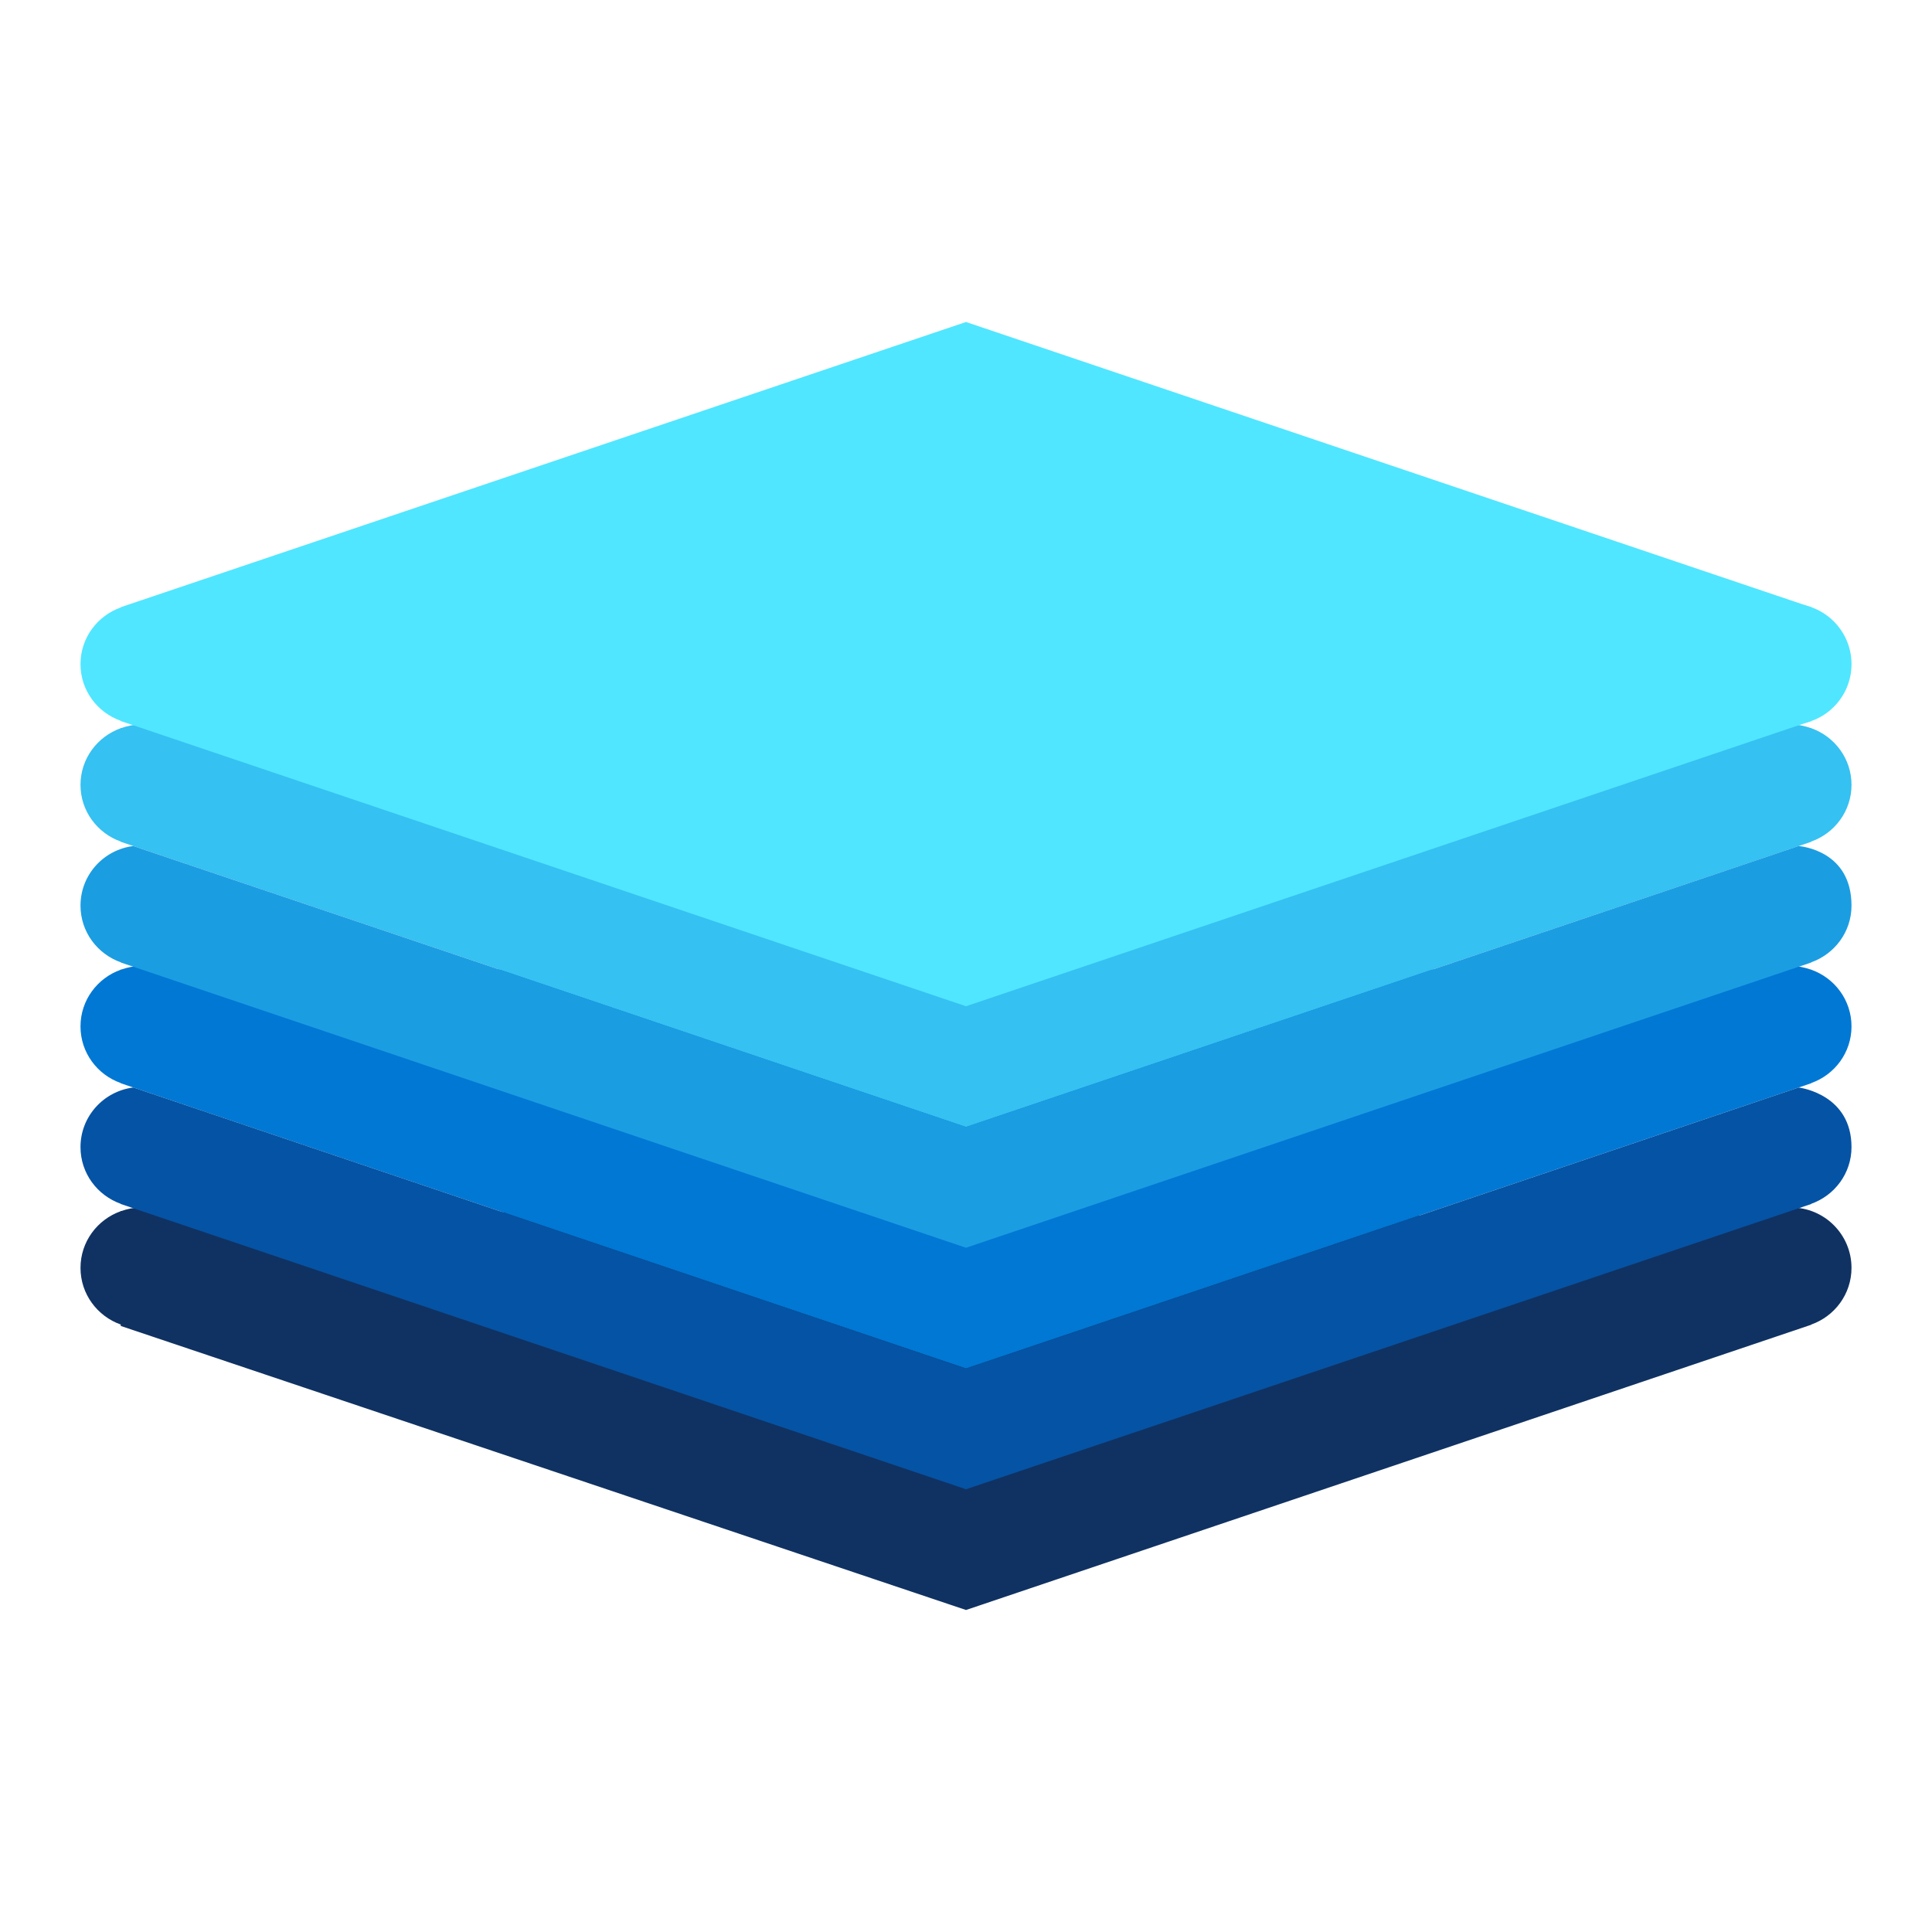 <svg xmlns="http://www.w3.org/2000/svg"  viewBox="0 0 48 48" width="240px" height="240px"><path fill="#103262" d="M46,31.5c0-0.828-0.672-1.5-1.5-1.5c-0.291,0-0.56,0.086-0.789,0.229l-39.718-0.14	C3.837,30.035,3.674,30,3.5,30c-0.169,0-0.33,0.034-0.481,0.086l-0.019,0v0.006c-0.581,0.207-1,0.756-1,1.408s0.419,1.202,1,1.408	v0.035L24,40l21-7.087v-0.005C45.581,32.702,46,32.152,46,31.5z"/><path fill="#0078d4" d="M46,25.5c0-0.652-0.419-1.202-1-1.408v-0.005h-0.016C44.832,24.035,44.671,24,44.5,24	c-0.17,0-0.332,0.035-0.484,0.087L3.981,24.086C3.829,24.034,3.669,24,3.5,24s-0.329,0.034-0.481,0.086H3v0.006	c-0.581,0.207-1,0.756-1,1.408s0.419,1.202,1,1.408v0.005L24,34l21-7.087v-0.005C45.581,26.702,46,26.152,46,25.5z"/><path fill="#35c1f1" d="M46,19.5c0-0.652-0.419-1.202-1-1.408v-0.005h-0.016C44.832,18.035,44.671,18,44.5,18	s-0.332,0.035-0.484,0.087H3.984C3.832,18.035,3.671,18,3.5,18s-0.332,0.035-0.484,0.087H3v0.005c-0.581,0.207-1,0.756-1,1.408	s0.419,1.202,1,1.408v0.006L24,28l21-7.086v-0.006C45.581,20.702,46,20.152,46,19.5z"/><path fill="#1b9de2" d="M46,22.5c0-1.359-1.236-1.471-1.313-1.481L24,28L3.312,21.019C2.573,21.112,2,21.736,2,22.5	c0,0.653,0.42,1.203,1.003,1.409v0.005L24,31l21-7.087v-0.005C45.581,23.701,46,23.152,46,22.5z"/><circle cx="44.5" cy="16.5" r="1.5" fill="#50e6ff"/><path fill="#50e6ff" d="M24,8L3,15.086v0.006c-0.581,0.207-1,0.756-1,1.408s0.419,1.202,1,1.408v0.006L24,25l21-7.086v-2.827	L24,8z"/><path fill="#0553a4" d="M46,28.5c0-1.291-1.235-1.472-1.313-1.481L24,34L4.561,27.439l-1.248-0.421	C2.574,27.111,2,27.735,2,28.5c0,0.652,0.419,1.201,1,1.408v0.005L24,37l21-7.087v-0.005C45.581,29.701,46,29.152,46,28.5z"/></svg>
